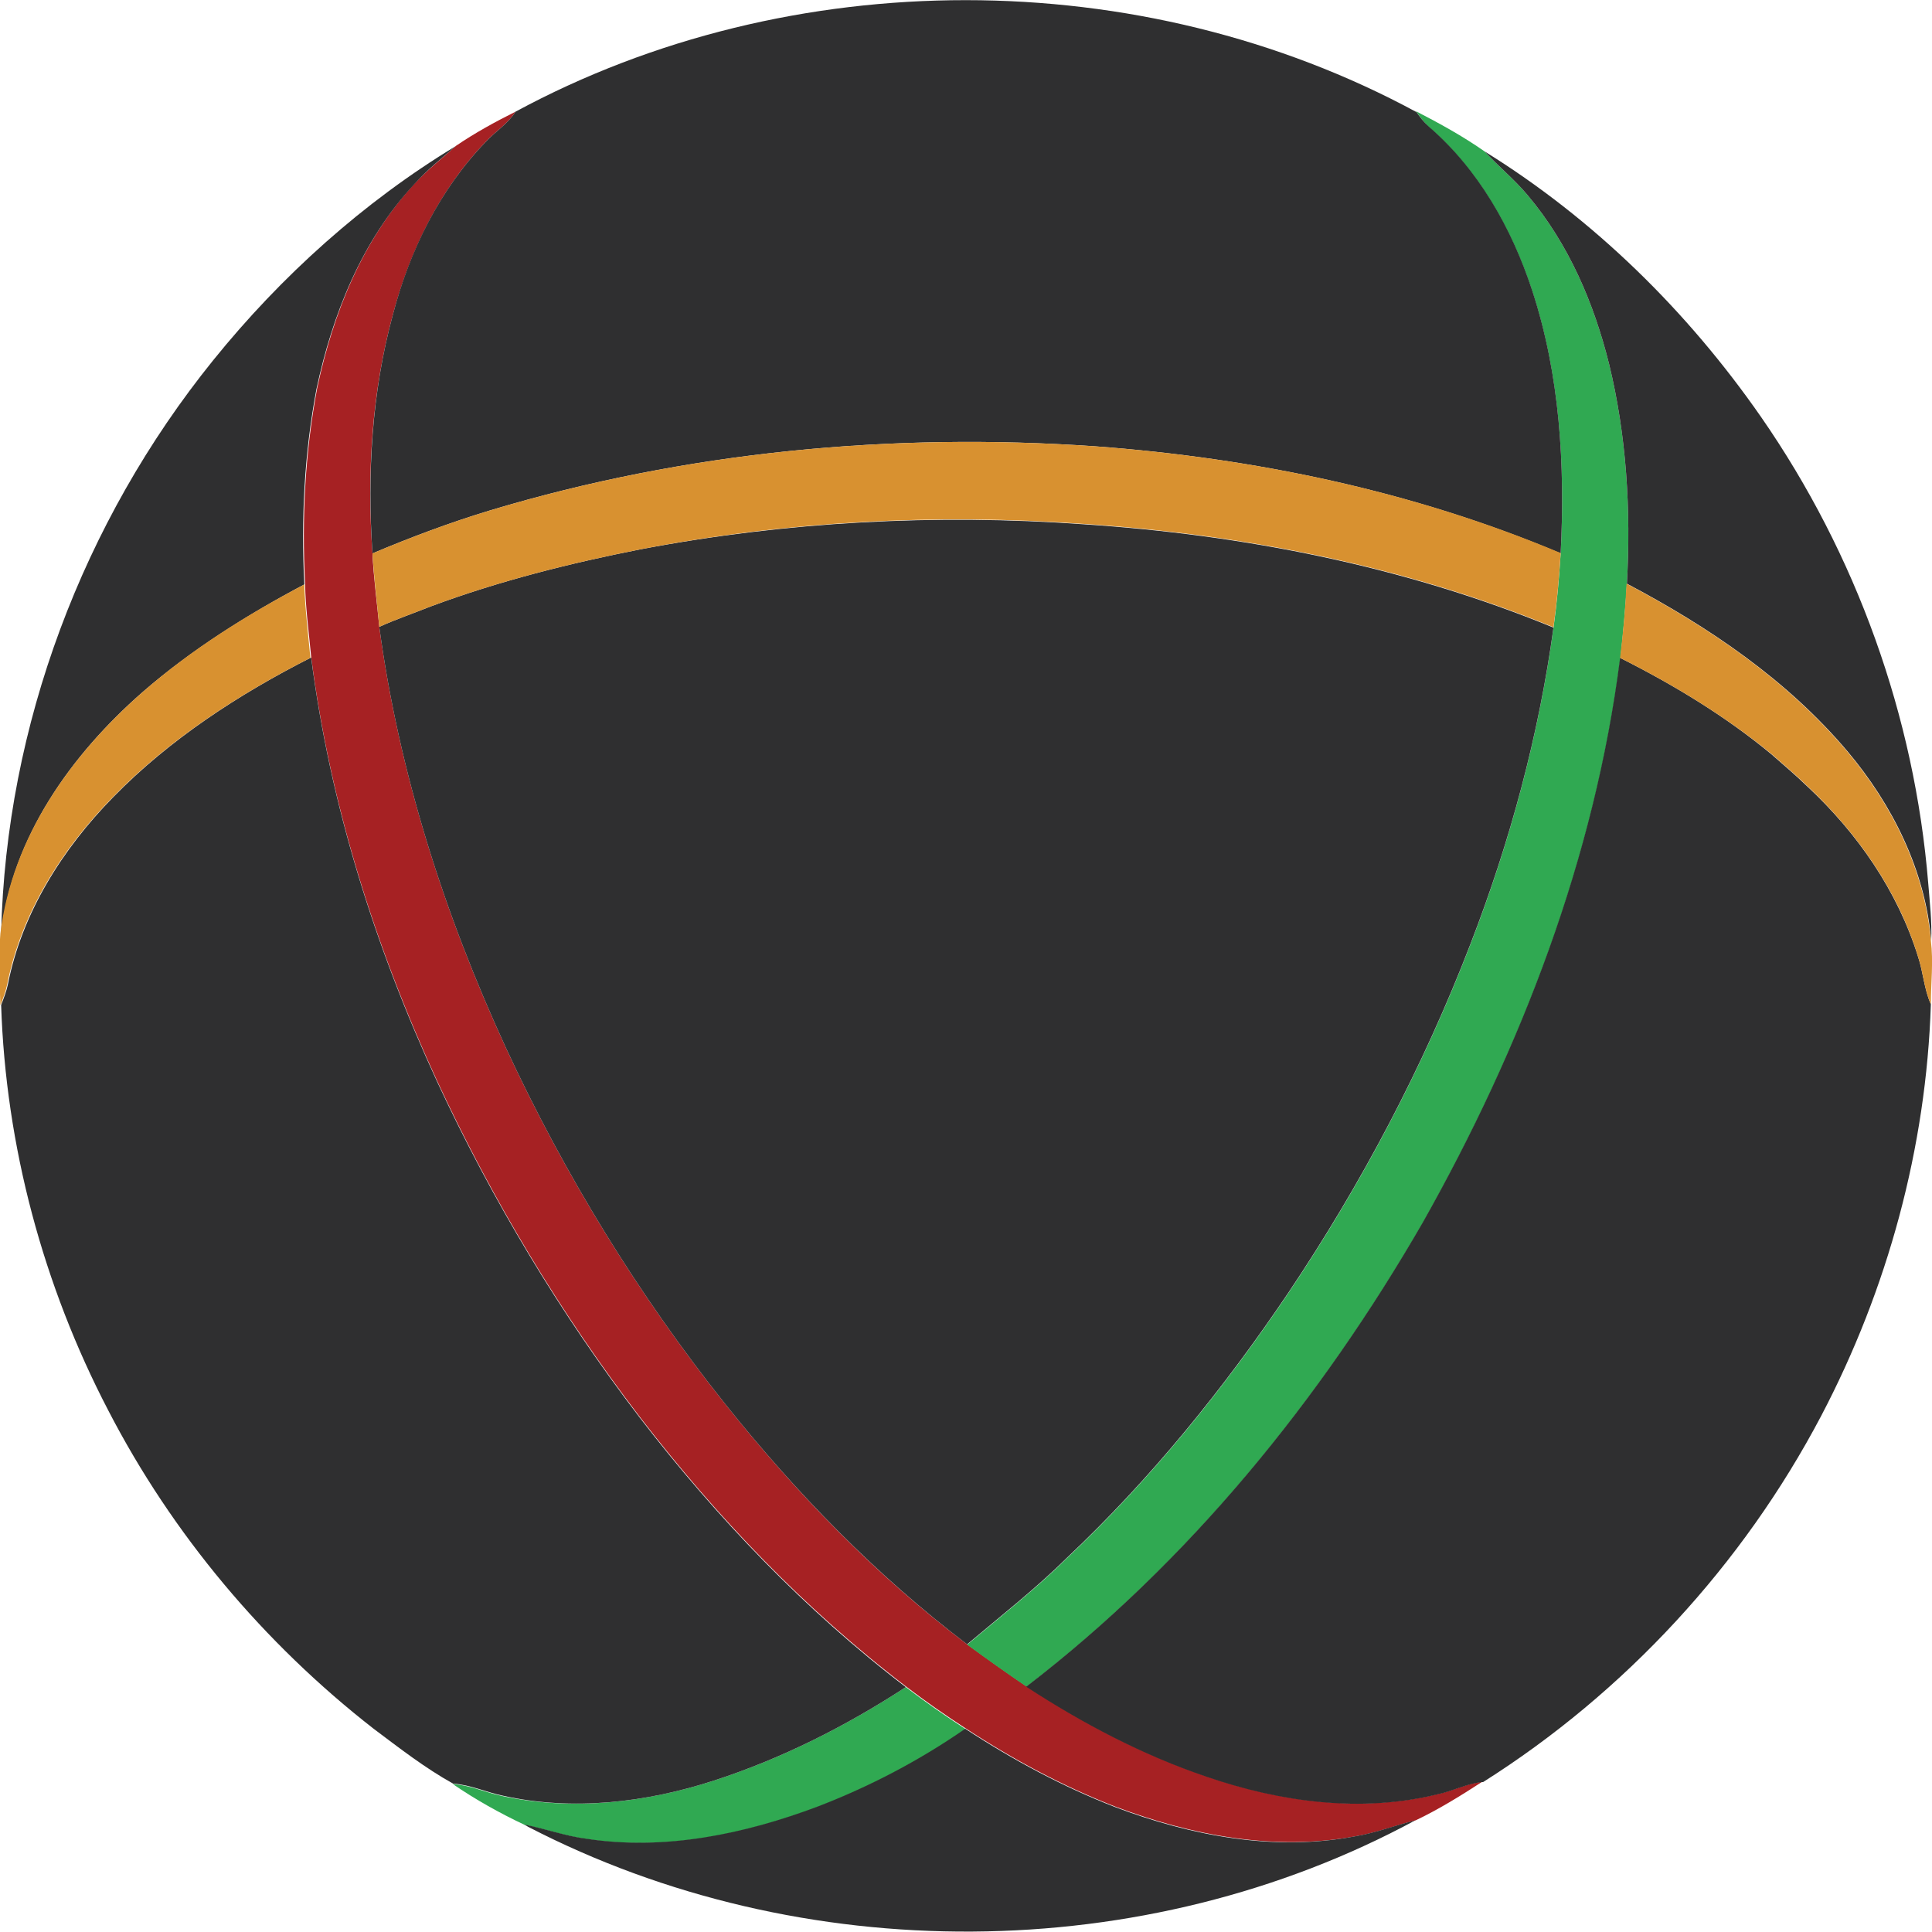 <svg id="Слой_1" xmlns="http://www.w3.org/2000/svg" viewBox="0 0 510.4 510.4"><style>.st0{fill:#a62123}.st1{fill:#30a952}.st2{fill:#2f2f30}.st3{fill:#d89130}</style><path class="st0" d="M120.5 38.5c5-3.4 10.3-6.3 15.7-9-2 3.2-5.3 5.2-7.8 7.9-12.2 12.6-20.1 28.8-24.6 45.7-5.6 20.5-6.9 42-5.4 63.1.3 6.5 1.2 13 1.8 19.4 5.2 38.5 17.2 75.9 33.4 111.1 15.5 33.5 34.9 65.2 57.9 94.1 18.8 23.6 39.9 45.4 64 63.6 5.2 3.8 10.4 7.5 15.7 11.1 14.9 9.7 30.8 18.1 47.7 23.8 19.5 6.7 40.8 9.6 61.1 4.6 3.9-.8 7.6-2.8 11.6-3.2-5.7 3.7-11.5 7.3-17.6 10.2-5.3 1.3-10.4 3.3-15.8 4.2-21.4 4-43.4-.2-63.5-7.8-13.9-5.4-27.1-12.5-39.6-20.7-5.4-3.5-10.7-7.2-15.8-11.1-26.6-20.3-49.9-44.7-70.3-71.2-21-27.5-38.9-57.3-53.5-88.7-16.4-35.5-28.3-73.2-33.3-112.1-.6-6.5-1.5-12.9-1.6-19.4-.9-17.3 0-34.6 3.2-51.6 4.2-19.7 12-39.3 25.9-54.2 3.2-3.4 7.1-6.5 10.8-9.8z" id="_x23_a62123ff"/><g id="_x23_30a952ff"><path class="st1" d="M374.1 29.4c6.2 3.2 12.4 6.6 18.1 10.6 3.7 4 7.9 7.4 11.4 11.6 10.8 12.8 17.5 28.5 21.5 44.6 4.6 18.9 5.8 38.6 4.7 58-.4 6.6-1 13.1-1.7 19.6-6.7 52.7-26.1 103-52.1 149.1-27 46.8-61.8 89.7-104.8 122.7-5.3-3.6-10.5-7.3-15.7-11.1 8.9-7.5 18.1-14.7 26.3-22.8 22.2-20.9 41.5-44.8 58.5-70 19.4-28.9 35.7-59.8 48.2-92.3 10.4-26.9 18-55 21.9-83.5.9-6.5 1.5-13.1 1.9-19.6 1.2-23.3-.2-47.1-7.5-69.4-5.4-16.4-14.3-32.2-27.5-43.5-1.3-1.3-2.3-2.7-3.2-4zM188.6 470.4c17.9-5.8 34.9-14.4 50.7-24.7 5.1 3.9 10.4 7.6 15.8 11.1-12.1 8.4-25.3 15.3-39.1 20.6-19.2 7.2-40.1 11.6-60.7 8.5-5.7-.7-11.1-2.7-16.7-3.8-6.6-3.1-13-6.7-19-10.8 4.6.3 8.8 2.3 13.2 3.2 18.5 4 37.9 1.7 55.8-4.1z"/></g><path class="st2" d="M37.6 182.9c13-11.3 27.7-20.5 42.8-28.5-.9-17.3 0-34.6 3.2-51.6 4.2-19.7 12-39.3 25.9-54.2 3.3-3.7 7.2-6.8 10.9-10C96 53.4 74.3 72.9 56.3 95.2 21.9 137.8 1.6 191.7.3 246.5c2.9-25.4 18.6-47.2 37.3-63.6zM509.4 233.3c-3.6-44-19-86.9-44.2-123.2-19.4-27.9-44.1-52.2-73-70.1 3.7 4 7.9 7.4 11.4 11.6 10.8 12.8 17.5 28.5 21.5 44.6 4.6 18.9 5.8 38.6 4.7 58 21.6 11.4 42.3 25.4 58.2 44.2 11.9 14.1 20.6 31.5 22.2 50.1.2-5.1-.4-10.2-.8-15.2zM169.3 145.1c-18.8 3.7-37.5 8.4-55.5 15.1-4.5 1.8-9.2 3.4-13.6 5.4 5.2 38.5 17.2 75.9 33.4 111.1 15.5 33.5 34.9 65.2 57.9 94.1 18.8 23.6 40 45.4 64 63.6 8.9-7.5 18.1-14.7 26.3-22.8 22.2-20.9 41.5-44.8 58.5-70 19.4-28.9 35.7-59.8 48.2-92.3 10.4-26.9 18-55 21.9-83.5-39.4-16.2-81.8-24.5-124.2-27.3-39-2.8-78.4-.7-116.9 6.6z"/><path class="st2" d="M477.5 207.8c-3.1-3-6.4-5.8-9.6-8.6-12.2-10.1-25.8-18.3-39.9-25.4-6.7 52.7-26.1 103-52.1 149.1-27 46.8-61.8 89.7-104.8 122.7 14.9 9.7 30.8 18.1 47.7 23.8 19.5 6.7 40.8 9.6 61.1 4.6 3.9-.8 7.6-2.8 11.6-3.2h.3c37.5-23.7 68.6-57.4 89.3-96.7 17.6-33.5 27.8-71 29-108.8-1.8-4-2-8.4-3.4-12.6-5.4-17.3-16-32.6-29.2-44.9zM188.6 470.4c17.9-5.8 34.9-14.4 50.7-24.7-26.6-20.3-49.9-44.7-70.3-71.2-21-27.5-38.9-57.3-53.5-88.7-16.4-35.5-28.3-73.2-33.3-112.1-19.1 9.7-37.4 21.6-52.4 37-13.3 13.6-24 30.5-27.7 49.3-.4 1.9-1.1 3.7-1.8 5.5 1.2 37.2 11.1 74.1 28.3 107.1 16.9 32.7 41.1 61.5 70.1 84.1 6.8 5.1 13.6 10.4 21 14.5 4.6.3 8.8 2.3 13.2 3.2 18.4 4.1 37.8 1.8 55.7-4z"/><path class="st2" d="M294.6 477.4c-13.9-5.4-27.1-12.5-39.6-20.7-12.1 8.4-25.3 15.3-39.1 20.6-19.2 7.2-40.1 11.6-60.7 8.5-5.7-.7-11.1-2.7-16.7-3.8l1 .6c72.2 37.4 162.8 37 234.4-1.7-5.3 1.3-10.4 3.3-15.8 4.2-21.4 4.1-43.4-.1-63.5-7.7zM98.4 146.2c10.2-4.3 20.6-8.2 31.2-11.4 51.6-15.5 106-20.6 159.6-16.9 42.1 3.1 84.1 11.8 123.1 28.3 1.2-23.3-.2-47.1-7.5-69.4-5.4-16.5-14.3-32.2-27.5-43.5-1.2-1.1-2.2-2.4-3.1-3.7-72.8-39.4-165.3-39.4-238-.1-2 3.2-5.3 5.2-7.8 7.9-12.2 12.6-20.2 28.8-24.6 45.7-5.6 20.5-6.8 42-5.4 63.1z"/><g id="_x23_d89130ff"><path class="st3" d="M129.6 134.8c51.6-15.5 106-20.6 159.6-16.9 42.1 3.1 84.1 11.8 123.1 28.2-.4 6.5-1 13.1-1.9 19.6-39.4-16.2-81.8-24.5-124.2-27.3-39-2.8-78.4-.7-116.9 6.7-18.8 3.7-37.5 8.4-55.5 15.1-4.5 1.8-9.2 3.4-13.6 5.4-.6-6.5-1.4-12.9-1.8-19.4 10.2-4.3 20.6-8.2 31.2-11.4zM428 173.8c.8-6.5 1.4-13.1 1.7-19.6 21.6 11.4 42.3 25.4 58.2 44.2 11.9 14.1 20.6 31.5 22.2 50.1.7 5.6 0 11.2 0 16.8-1.8-4-2-8.4-3.4-12.6-5.3-17.3-16-32.6-29.1-44.9-3.1-3-6.4-5.8-9.6-8.6-12.3-10.1-25.9-18.3-40-25.4zM37.6 182.9c12.9-11.3 27.6-20.5 42.8-28.5.2 6.5 1 12.9 1.6 19.4-19.1 9.7-37.4 21.6-52.4 37-13.3 13.6-24 30.5-27.7 49.3-.4 1.9-1.1 3.7-1.8 5.5-.2-6.4-.5-12.7 0-19 3.1-25.5 18.8-47.3 37.5-63.7z"/></g></svg>